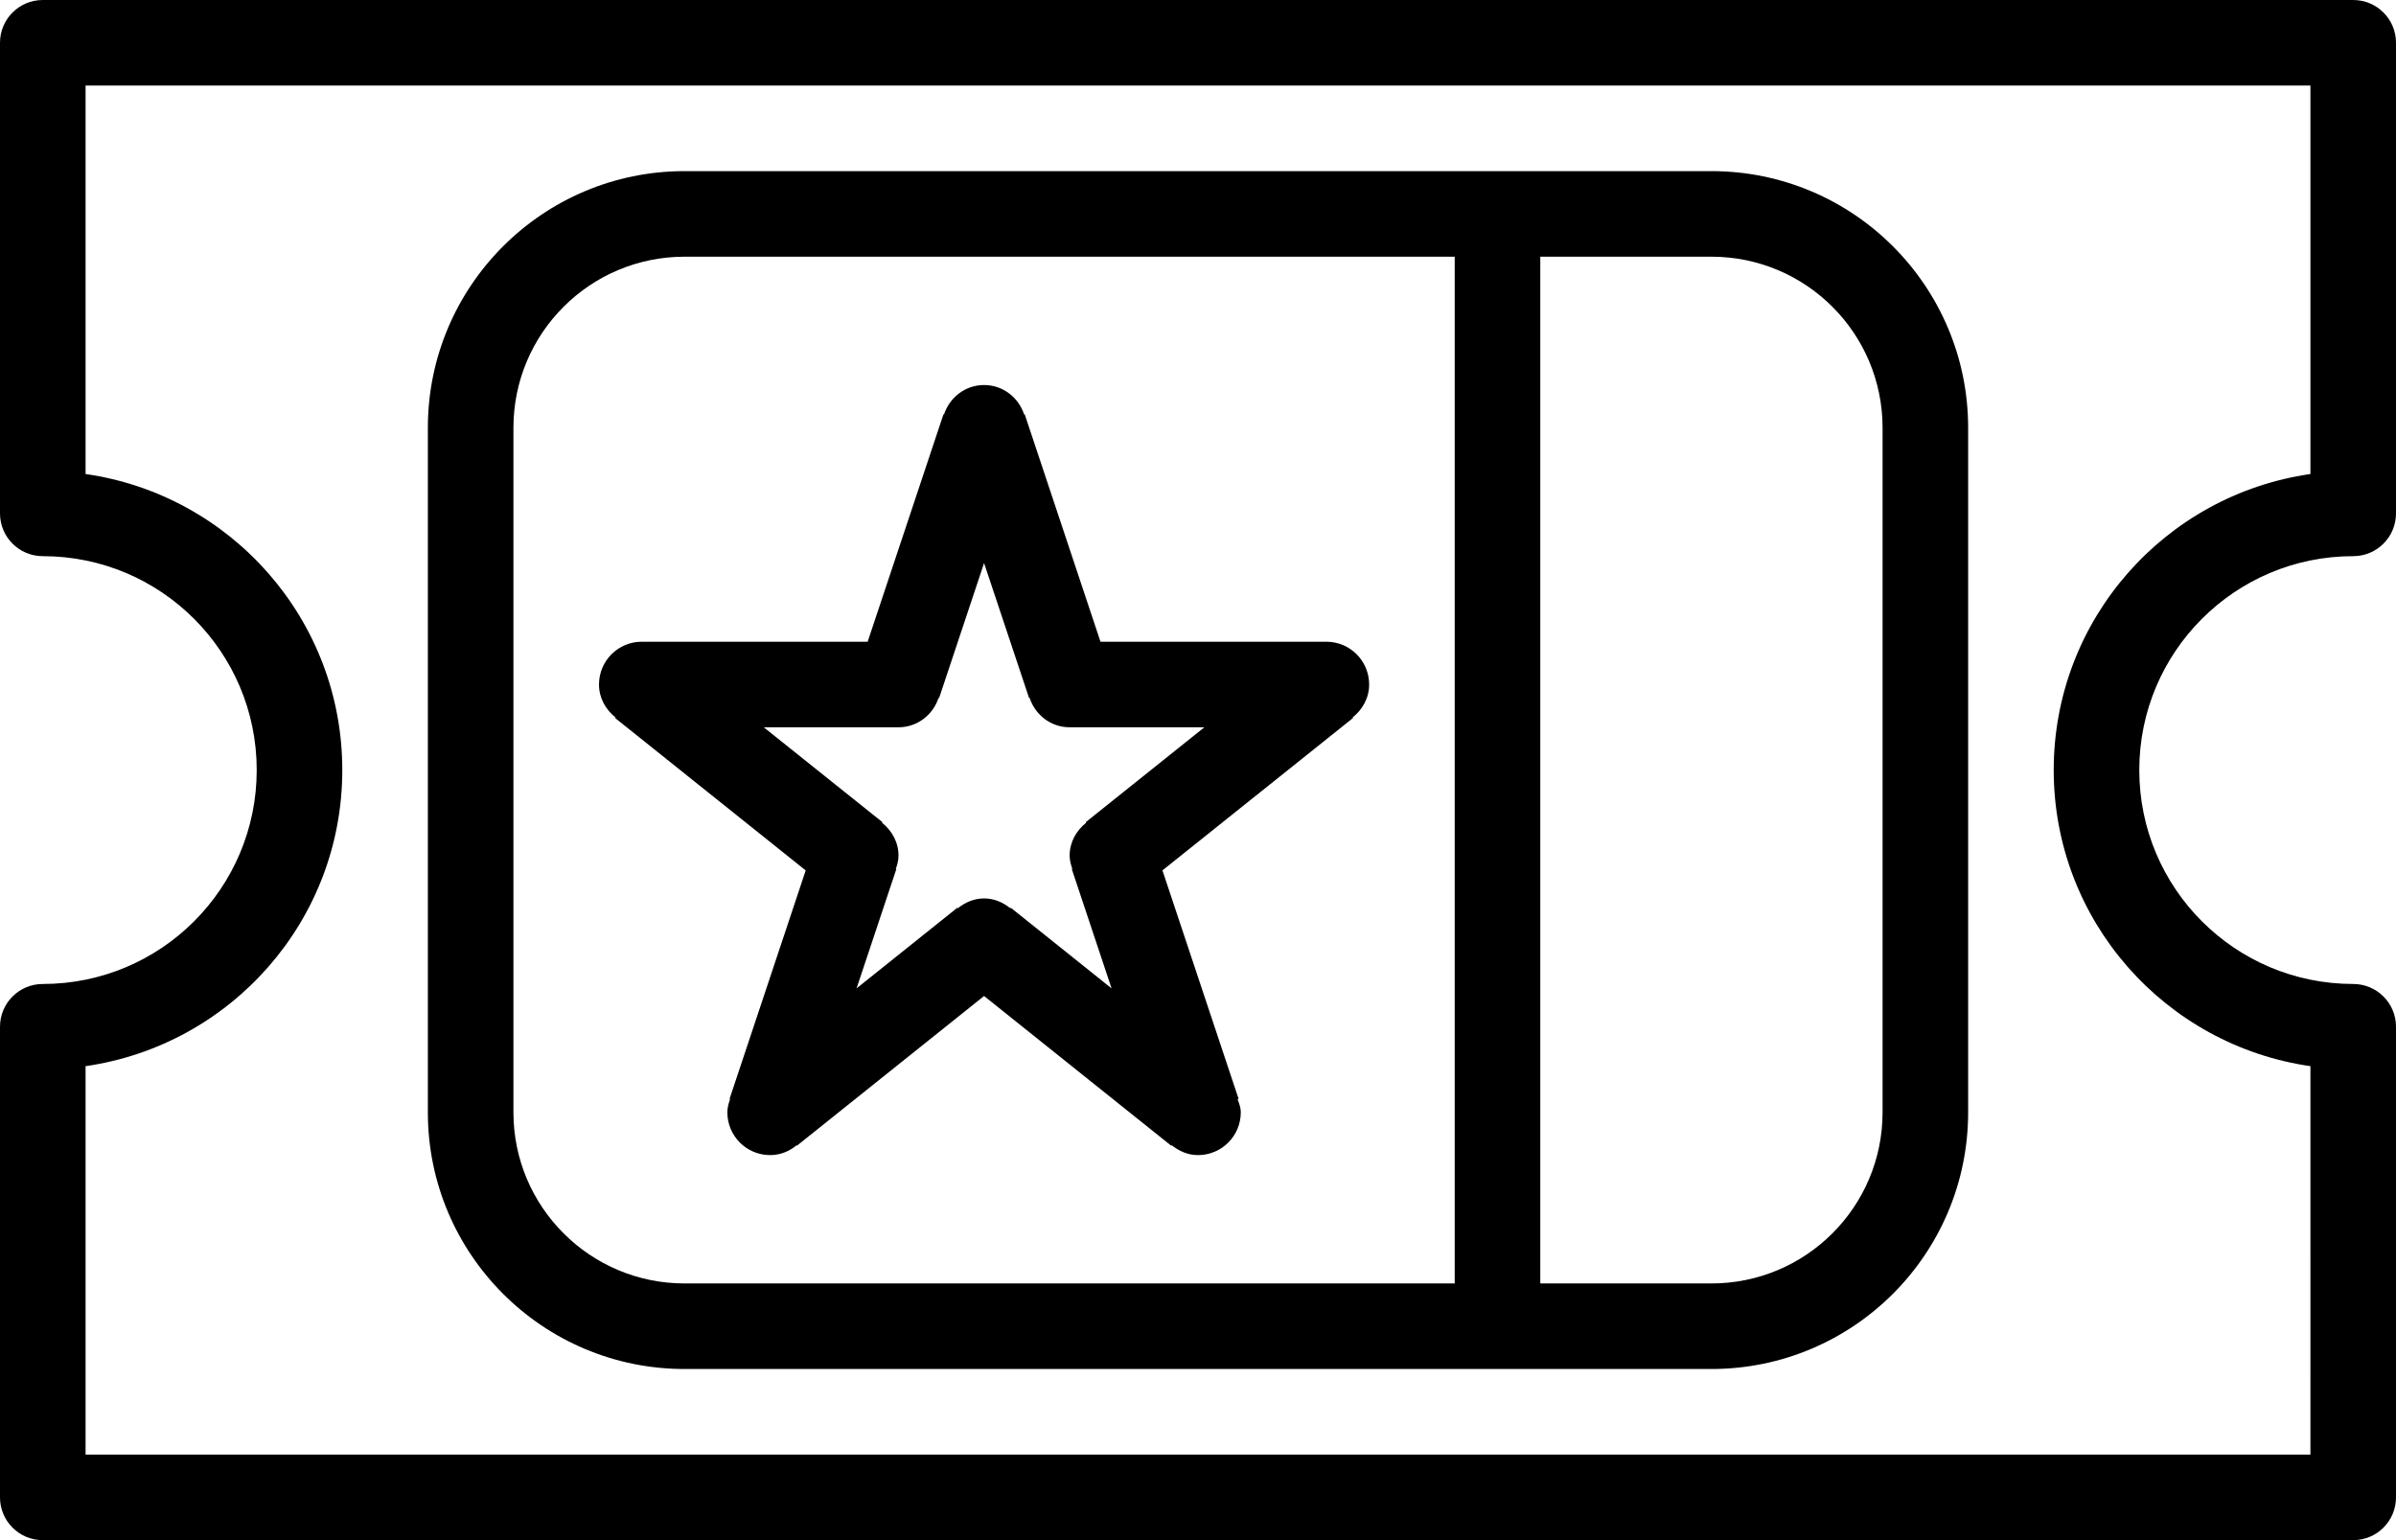 <?xml version="1.0" encoding="iso-8859-1"?>
<!-- Generator: Adobe Illustrator 16.0.4, SVG Export Plug-In . SVG Version: 6.00 Build 0)  -->
<!DOCTYPE svg PUBLIC "-//W3C//DTD SVG 1.1//EN" "http://www.w3.org/Graphics/SVG/1.1/DTD/svg11.dtd">
<svg version="1.1" id="Layer_1" xmlns="http://www.w3.org/2000/svg" xmlns:xlink="http://www.w3.org/1999/xlink" x="0px" y="0px"
	 width="56px" height="36px" viewBox="0 0 56 36" style="enable-background:new 0 0 56 36;" xml:space="preserve">
<g id="_x31_055-ticket_x40_2x.png">
	<g>
		<path d="M55,13c0.553,0,1-0.447,1-1V1c0-0.553-0.447-1-1-1H1C0.447,0,0,0.447,0,1v11c0,0.553,0.447,1,1,1c2.762,0,5,2.238,5,5
			s-2.238,5-5,5c-0.553,0-1,0.447-1,1v11c0,0.553,0.447,1,1,1h54c0.553,0,1-0.447,1-1V24c0-0.553-0.447-1-1-1c-2.762,0-5-2.238-5-5
			S52.238,13,55,13z M48,18c0,3.525,2.609,6.434,6,6.921V34H2v-9.079C5.391,24.434,8,21.525,8,18s-2.609-6.434-6-6.92V2h52v9.08
			C50.609,11.566,48,14.475,48,18z M40,4H16c-3.313,0-6,2.687-6,6v16c0,3.313,2.687,6,6,6h24c3.313,0,6-2.687,6-6V10
			C46,6.687,43.313,4,40,4z M34,30H16c-2.209,0-4-1.791-4-4V10c0-2.209,1.791-4,4-4h18V30z M44,26c0,2.209-1.791,4-4,4h-4V6h4
			c2.209,0,4,1.791,4,4V26z M14,16c0,0.316,0.156,0.586,0.385,0.77l-0.01,0.012l4.456,3.564l-1.779,5.338l0.012,0.004
			C17.03,25.787,17,25.89,17,26c0,0.553,0.447,1,1,1c0.238,0,0.448-0.089,0.617-0.229l0.008,0.01l4.375-3.5l4.375,3.5l0.01-0.012
			C27.556,26.906,27.764,27,28,27c0.553,0,1-0.447,1-1c0-0.112-0.04-0.209-0.075-0.309l0.023-0.008l-1.779-5.338l4.456-3.564
			l-0.01-0.012C31.844,16.586,32,16.316,32,16c0-0.553-0.447-1-1-1h-5.279l-1.771-5.316l-0.013,0.004C23.805,9.291,23.441,9,23,9
			s-0.805,0.291-0.937,0.688l-0.012-0.004L20.279,15H15C14.447,15,14,15.447,14,16z M21,17c0.441,0,0.805-0.291,0.937-0.688
			l0.012,0.004L23,13.162l1.052,3.154l0.012-0.004C24.195,16.709,24.559,17,25,17h3.149l-2.774,2.219l0.01,0.013
			C25.156,19.414,25,19.684,25,20c0,0.111,0.03,0.213,0.063,0.312l-0.012,0.004l0.929,2.787l-2.355-1.885l-0.01,0.013
			C23.444,21.094,23.236,21,23,21s-0.444,0.094-0.615,0.231l-0.01-0.013l-2.355,1.885l0.929-2.787l-0.012-0.004
			C20.971,20.213,21,20.111,21,20c0-0.316-0.156-0.586-0.385-0.769l0.01-0.013L17.851,17H21z"/>
	</g>
</g>
<g>
</g>
<g>
</g>
<g>
</g>
<g>
</g>
<g>
</g>
<g>
</g>
<g>
</g>
<g>
</g>
<g>
</g>
<g>
</g>
<g>
</g>
<g>
</g>
<g>
</g>
<g>
</g>
<g>
</g>
</svg>
